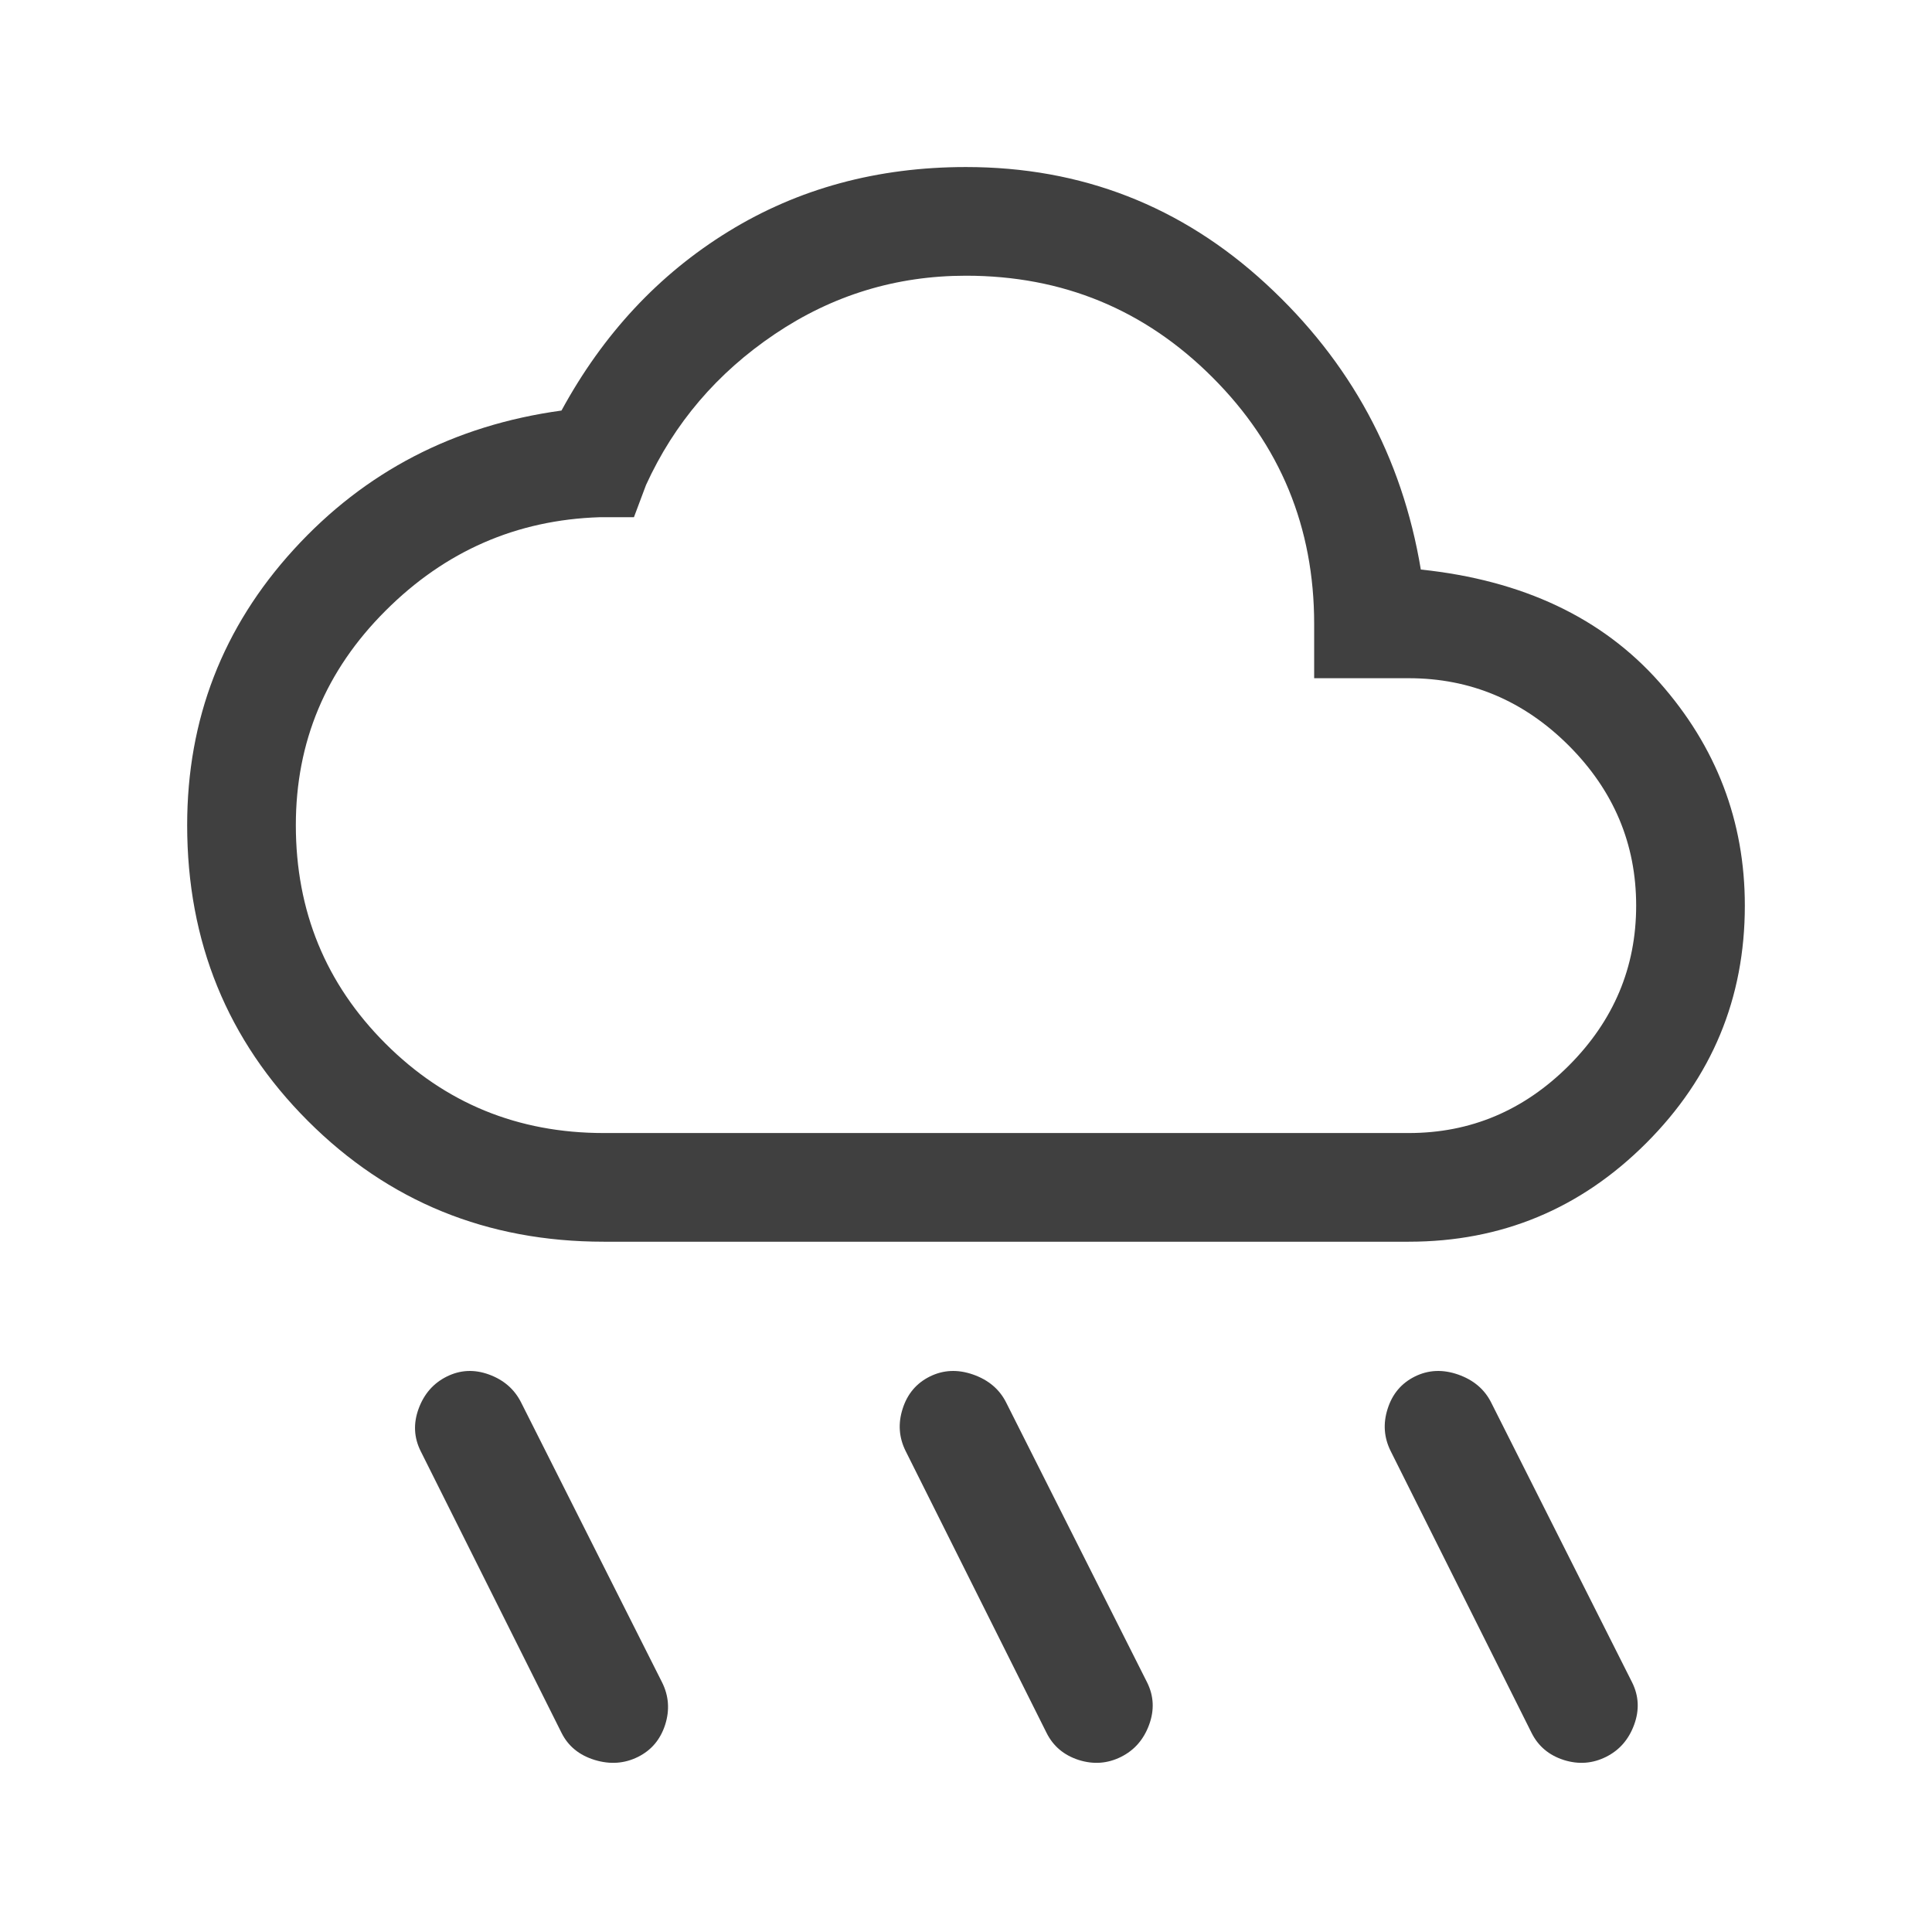 <svg width="24" height="24" viewBox="0 0 24 24" fill="none" xmlns="http://www.w3.org/2000/svg">
<path d="M13.925 21.825C13.758 21.908 13.583 21.921 13.4 21.863C13.217 21.804 13.083 21.692 13 21.525L11.25 18.025C11.167 17.858 11.154 17.683 11.213 17.5C11.271 17.317 11.383 17.183 11.55 17.1C11.717 17.017 11.896 17.008 12.088 17.075C12.279 17.142 12.417 17.258 12.5 17.425L14.25 20.9C14.333 21.067 14.342 21.242 14.275 21.425C14.208 21.608 14.092 21.742 13.925 21.825ZM19.95 21.825C19.783 21.908 19.608 21.921 19.425 21.863C19.242 21.804 19.108 21.692 19.025 21.525L17.275 18.025C17.192 17.858 17.179 17.683 17.238 17.5C17.296 17.317 17.408 17.183 17.575 17.1C17.742 17.017 17.921 17.008 18.113 17.075C18.304 17.142 18.442 17.258 18.525 17.425L20.275 20.9C20.358 21.067 20.367 21.242 20.3 21.425C20.233 21.608 20.117 21.742 19.95 21.825ZM7.925 21.825C7.758 21.908 7.579 21.921 7.388 21.863C7.196 21.804 7.058 21.692 6.975 21.525L5.225 18.025C5.142 17.858 5.133 17.683 5.2 17.5C5.267 17.317 5.383 17.183 5.55 17.1C5.717 17.017 5.892 17.008 6.075 17.075C6.258 17.142 6.392 17.258 6.475 17.425L8.225 20.9C8.308 21.067 8.321 21.242 8.263 21.425C8.204 21.608 8.092 21.742 7.925 21.825ZM7.5 15.425C6.05 15.425 4.825 14.925 3.825 13.925C2.825 12.925 2.325 11.7 2.325 10.25C2.325 8.933 2.767 7.792 3.65 6.825C4.533 5.858 5.642 5.283 6.975 5.1C7.492 4.15 8.183 3.408 9.05 2.875C9.917 2.342 10.9 2.075 12 2.075C13.433 2.075 14.675 2.558 15.725 3.525C16.775 4.492 17.417 5.675 17.65 7.075C18.917 7.208 19.904 7.675 20.613 8.475C21.321 9.275 21.675 10.2 21.675 11.25C21.675 12.4 21.267 13.383 20.45 14.2C19.633 15.017 18.65 15.425 17.5 15.425H7.5ZM7.5 14.075H17.5C18.267 14.075 18.929 13.796 19.488 13.238C20.046 12.679 20.325 12.017 20.325 11.25C20.325 10.483 20.046 9.821 19.488 9.262C18.929 8.704 18.267 8.425 17.5 8.425H16.325V7.75C16.325 6.55 15.904 5.529 15.062 4.688C14.221 3.846 13.2 3.425 12 3.425C11.133 3.425 10.342 3.667 9.625 4.15C8.908 4.633 8.375 5.258 8.025 6.025L7.875 6.425H7.45C6.417 6.458 5.529 6.846 4.788 7.588C4.046 8.329 3.675 9.217 3.675 10.25C3.675 11.317 4.046 12.221 4.788 12.963C5.529 13.704 6.433 14.075 7.5 14.075Z" fill="black" fill-opacity="0.75"/>
</svg>
